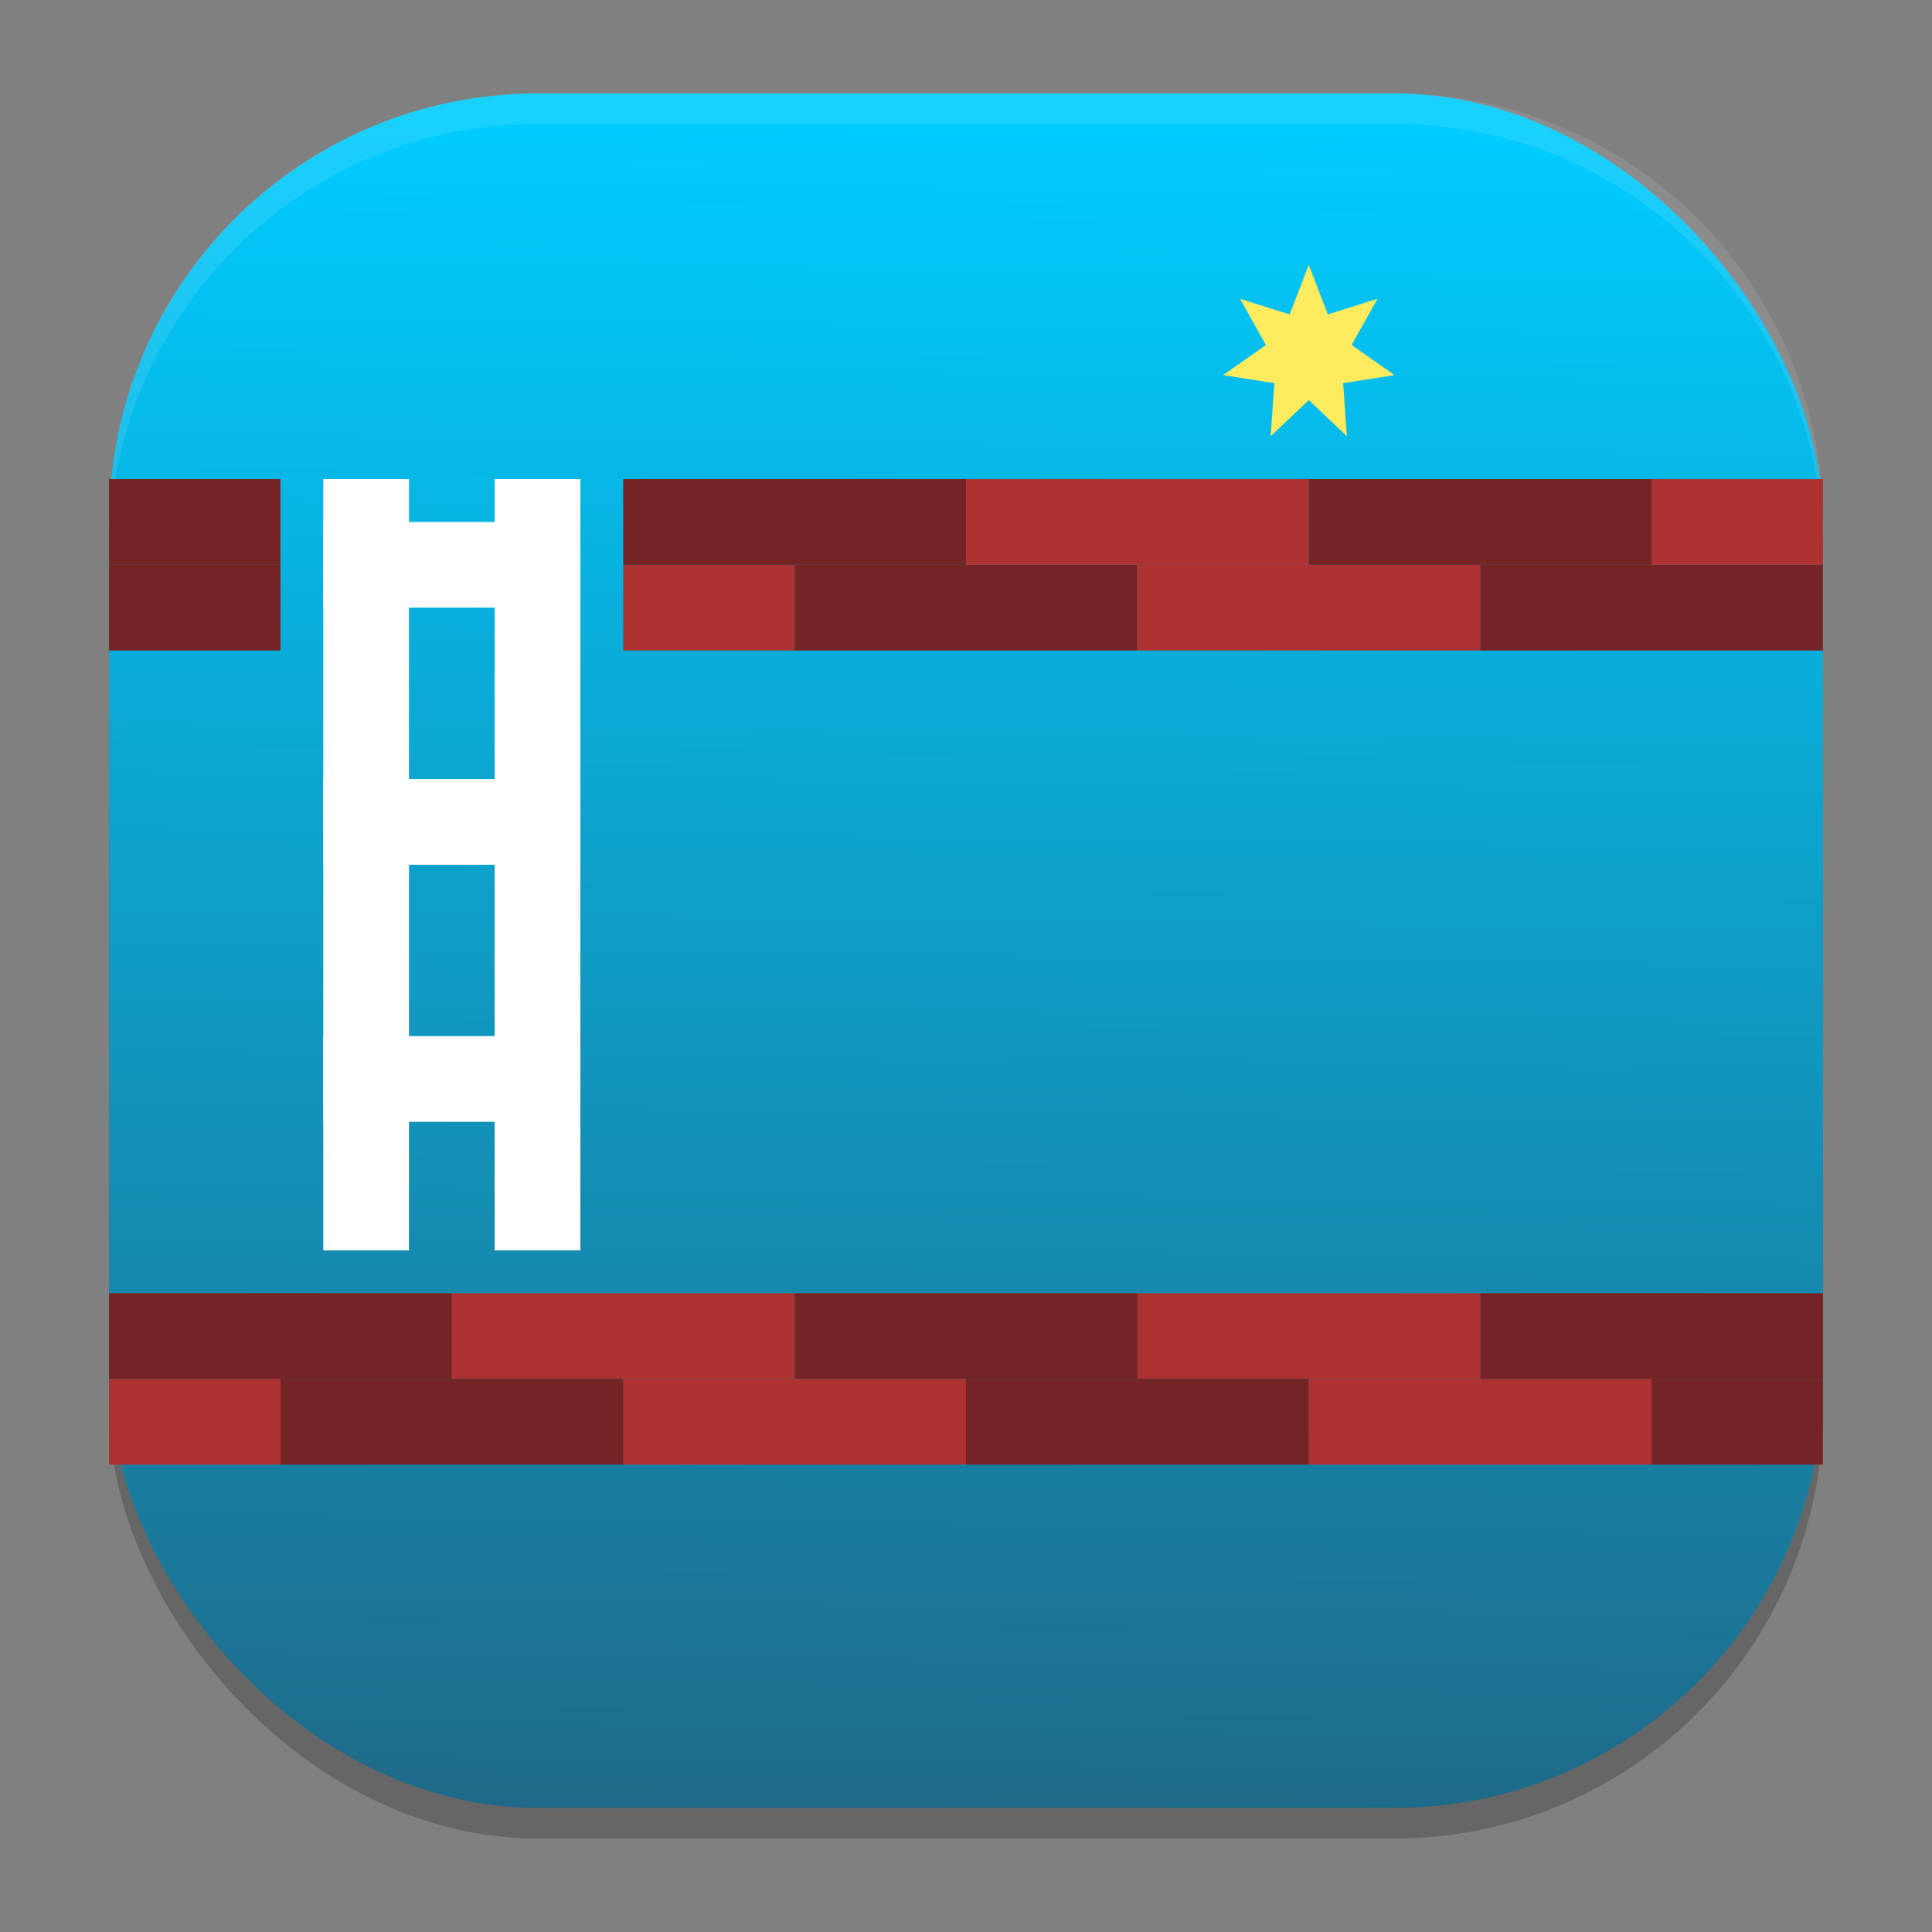 <?xml version="1.0" encoding="UTF-8" standalone="no"?>
<svg
   width="62"
   height="62"
   version="1.1"
   id="svg29"
   sodipodi:docname="kgoldrunner.svg"
   inkscape:version="1.4 (unknown)"
   xmlns:inkscape="http://www.inkscape.org/namespaces/inkscape"
   xmlns:sodipodi="http://sodipodi.sourceforge.net/DTD/sodipodi-0.dtd"
   xmlns:xlink="http://www.w3.org/1999/xlink"
   xmlns="http://www.w3.org/2000/svg"
   xmlns:svg="http://www.w3.org/2000/svg">
  <rect width="100%" height="100%" fill="#808080" stroke="none"/>
  <defs
     id="defs29">
    <linearGradient
       id="linearGradient29"
       inkscape:collect="always">
      <stop
         style="stop-color:#2d3c52;stop-opacity:1;"
         offset="0"
         id="stop29" />
      <stop
         style="stop-color:#00ccff;stop-opacity:1"
         offset="1"
         id="stop30" />
    </linearGradient>
    <linearGradient
       inkscape:collect="always"
       xlink:href="#linearGradient29"
       id="linearGradient30"
       x1="29.199"
       y1="85.766"
       x2="30.194"
       y2="5"
       gradientUnits="userSpaceOnUse"
       gradientTransform="matrix(0.982,0,0,0.982,-0.429,-0.93)" />
    <linearGradient
       id="paint1_linear_11_148"
       x1="12.693"
       y1="20.531"
       x2="12.693"
       y2="5.608"
       gradientUnits="userSpaceOnUse"
       gradientTransform="matrix(2.68,0,0,2.68,-3.022,-3.54)">
      <stop
         stop-color="#FD5900"
         id="stop4" />
      <stop
         offset="1"
         stop-color="#FFDE00"
         id="stop5" />
    </linearGradient>
    <filter
       id="b"
       width="1.3"
       height="1.288"
       x="-0.15"
       y="-0.144"
       color-interpolation-filters="sRGB">
      <feGaussianBlur
         stdDeviation="1.562"
         id="feGaussianBlur22" />
    </filter>
    <linearGradient
       id="c-3"
       x1="19.571"
       x2="43.065"
       y1="34.217"
       y2="34.217"
       gradientUnits="userSpaceOnUse">
      <stop
         offset="0"
         stop-color="#e9be35"
         id="stop7-6" />
      <stop
         offset="1"
         stop-color="#cc7533"
         id="stop9" />
    </linearGradient>
    <filter
       id="d-7"
       width="1.231"
       height="1.601"
       x="-0.115"
       y="-0.301"
       color-interpolation-filters="sRGB">
      <feGaussianBlur
         stdDeviation="1.035"
         id="feGaussianBlur25" />
    </filter>
    <linearGradient
       id="e-5"
       x1="18.071"
       x2="21.071"
       y1="24.717"
       y2="24.717"
       gradientUnits="userSpaceOnUse">
      <stop
         offset="0"
         stop-color="#ffc086"
         id="stop17" />
      <stop
         offset="1"
         stop-color="#ffd59c"
         id="stop19" />
    </linearGradient>
    <linearGradient
       id="f-3"
       x1="25.071"
       x2="43.071"
       y1="25.217"
       y2="25.217"
       gradientUnits="userSpaceOnUse">
      <stop
         offset="0"
         stop-color="#fdfa21"
         id="stop12" />
      <stop
         offset="1"
         stop-color="#fdbe21"
         id="stop14" />
    </linearGradient>
    <filter
       id="g-5"
       width="2.656"
       height="2.242"
       x="-0.828"
       y="-0.621"
       color-interpolation-filters="sRGB">
      <feGaussianBlur
         stdDeviation="1.035"
         id="feGaussianBlur28" />
    </filter>
  </defs>
  <sodipodi:namedview
     id="namedview29"
     pagecolor="#ffffff"
     bordercolor="#000000"
     borderopacity="0.25"
     inkscape:showpageshadow="2"
     inkscape:pageopacity="0.0"
     inkscape:pagecheckerboard="0"
     inkscape:deskcolor="#d1d1d1"
     inkscape:zoom="7.0710678"
     inkscape:cx="20.293965"
     inkscape:cy="37.54737"
     inkscape:window-width="1920"
     inkscape:window-height="998"
     inkscape:window-x="0"
     inkscape:window-y="0"
     inkscape:window-maximized="1"
     inkscape:current-layer="svg29" />
  <rect
     style="opacity:0.2;stroke-width:0.982"
     width="55"
     height="55.018"
     x="3.5"
     y="3.982"
     ry="13.754"
     id="rect1" />
  <rect
     style="fill:url(#linearGradient30);stroke-width:0.982"
     width="55"
     height="55.018"
     x="3.5"
     y="3"
     ry="13.754"
     id="rect2" />
  <path
     style="opacity:0.1;fill:#ffffff;stroke-width:0.982"
     d="M 17.25,3 C 9.632,3 3.5,9.134 3.5,16.754 v 0.982 c 0,-7.62 6.133,-13.754 13.75,-13.754 h 27.5 c 7.617,0 13.75,6.134 13.75,13.754 V 16.754 C 58.5,9.134 52.367,3 44.75,3 Z"
     id="path28" />
  <g
     id="g3"
     transform="matrix(1.375,0,0,1.375,2.984,-78.042)">
    <path
       fill="#742424"
       d="M 0.375,69.94 H 4.375 v 2 H 0.375 Z"
       id="path3-3" />
    <path
       fill="#ad3131"
       d="m 12.375,69.94 h 4 v 2 h -4 z"
       id="path4-6" />
    <rect
       fill="#742424"
       width="8"
       height="2"
       x="16.375"
       y="69.94"
       id="rect4" />
    <rect
       fill="#ad3131"
       width="8"
       height="2"
       x="24.375"
       y="69.94"
       id="rect5" />
    <rect
       fill="#742424"
       width="8"
       height="2"
       x="32.375"
       y="69.94"
       id="rect6" />
    <path
       fill="#742424"
       d="M 0.375,67.94 H 4.375 v 2 H 0.375 Z"
       id="path6-7" />
    <rect
       fill="#742424"
       width="8"
       height="2"
       x="12.375"
       y="67.94"
       id="rect7" />
    <rect
       fill="#ad3131"
       width="8"
       height="2"
       x="20.375"
       y="67.94"
       id="rect8" />
    <rect
       fill="#742424"
       width="8"
       height="2"
       x="28.375"
       y="67.94"
       id="rect9" />
    <path
       fill="#ad3131"
       d="m 36.375,67.94 h 4 v 2 h -4 z"
       id="path9" />
    <rect
       fill="#742424"
       width="8"
       height="2"
       x="-40.375"
       y="-88.94"
       transform="scale(-1)"
       id="rect10" />
    <rect
       fill="#ad3131"
       width="8"
       height="2"
       x="-32.375"
       y="-88.94"
       transform="scale(-1)"
       id="rect11" />
    <rect
       fill="#742424"
       width="8"
       height="2"
       x="-24.375"
       y="-88.94"
       transform="scale(-1)"
       id="rect12" />
    <rect
       fill="#ad3131"
       width="8"
       height="2"
       x="-16.375"
       y="-88.94"
       transform="scale(-1)"
       id="rect13" />
    <rect
       fill="#742424"
       width="8"
       height="2"
       x="-8.375"
       y="-88.94"
       transform="scale(-1)"
       id="rect14" />
    <path
       fill="#742424"
       d="m 40.375,90.94 h -4 v -2 h 4 z"
       id="path14" />
    <rect
       fill="#ad3131"
       width="8"
       height="2"
       x="-36.375"
       y="-90.94"
       transform="scale(-1)"
       id="rect15" />
    <rect
       fill="#742424"
       width="8"
       height="2"
       x="-28.375"
       y="-90.94"
       transform="scale(-1)"
       id="rect16" />
    <rect
       fill="#ad3131"
       width="8"
       height="2"
       x="-20.375"
       y="-90.94"
       transform="scale(-1)"
       id="rect17" />
    <rect
       fill="#742424"
       width="8"
       height="2"
       x="-12.375"
       y="-90.94"
       transform="scale(-1)"
       id="rect18" />
    <path
       fill="#ad3131"
       d="M 4.375,90.94 H 0.375 v -2 H 4.375 Z"
       id="path18" />
    <rect
       fill="#ffffff"
       width="2"
       height="18"
       x="5.375"
       y="67.94"
       id="rect19" />
    <rect
       fill="#ffffff"
       width="2"
       height="18"
       x="9.375"
       y="67.94"
       id="rect20" />
    <rect
       fill="#ffffff"
       width="6"
       height="2"
       x="5.375"
       y="68.94"
       id="rect21" />
    <rect
       fill="#ffffff"
       width="6"
       height="2"
       x="5.375"
       y="74.94"
       id="rect22" />
    <rect
       fill="#ffffff"
       width="6"
       height="2"
       x="5.375"
       y="80.94"
       id="rect23" />
    <path
       fill="#ffeb5d"
       d="m 28.375,62.94 0.445,1.156 1.159,-0.364 -0.604,1.078 1,0.702 -1.198,0.188 0.088,1.24 -0.89,-0.844 -0.89,0.844 0.088,-1.24 -1.198,-0.188 1,-0.702 -0.604,-1.078 1.159,0.364 z"
       id="path23"
       style="stroke-width:0.987" />
  </g>
</svg>
